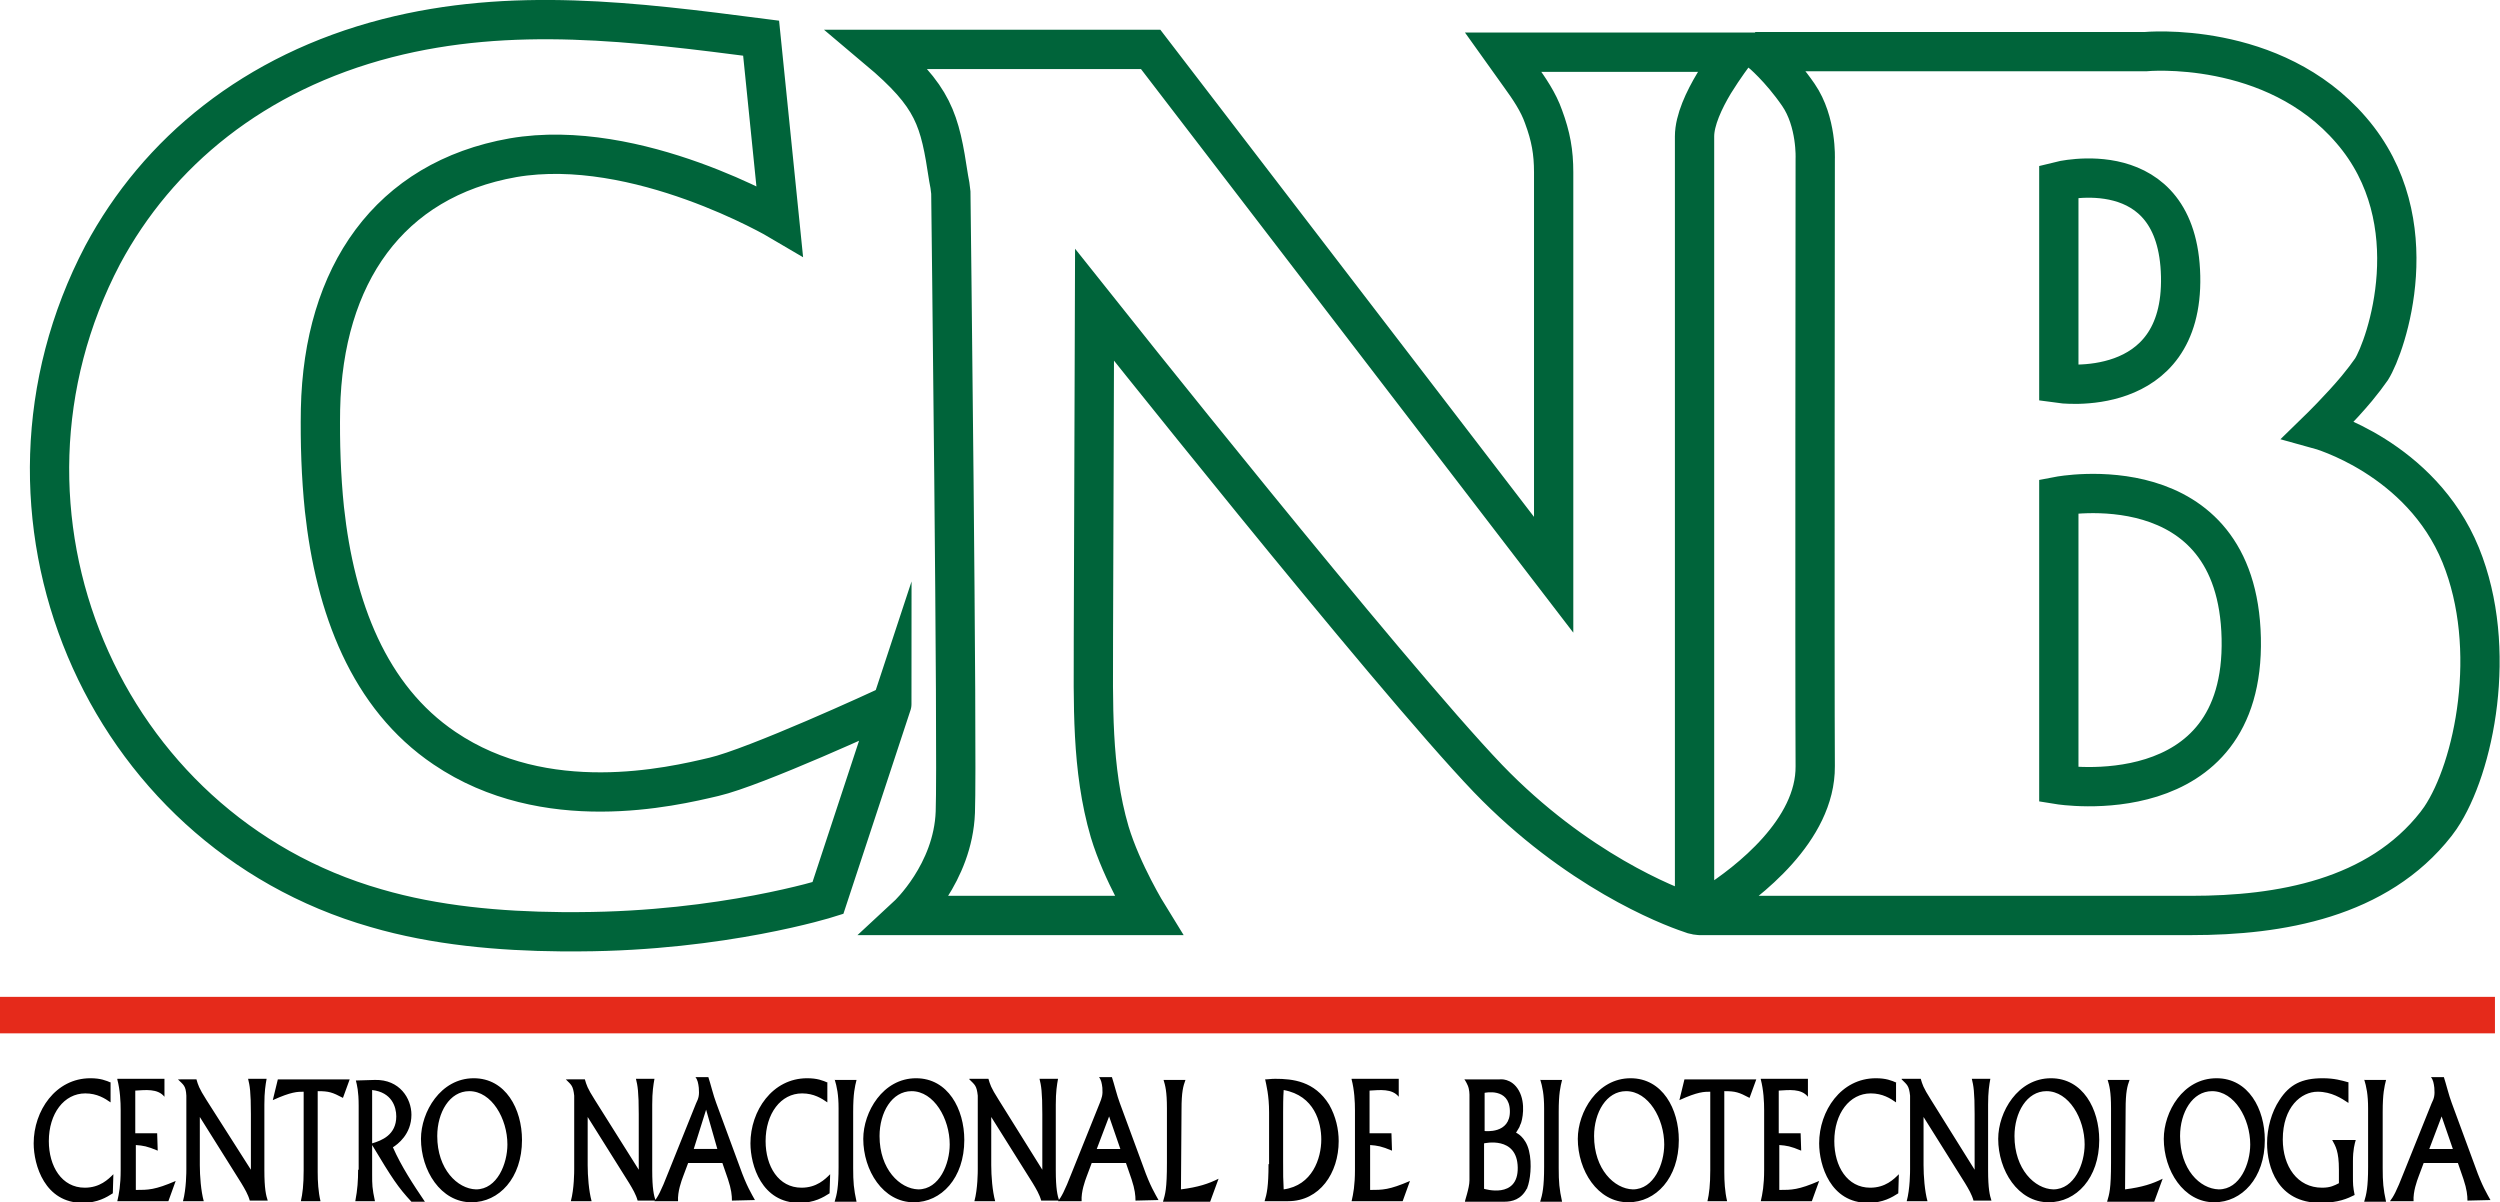 <?xml version="1.0" encoding="utf-8"?>
<!-- Generator: Adobe Illustrator 25.4.1, SVG Export Plug-In . SVG Version: 6.00 Build 0)  -->
<svg version="1.1" id="Layer_1" xmlns="http://www.w3.org/2000/svg" xmlns:xlink="http://www.w3.org/1999/xlink" x="0px" y="0px"
	 viewBox="0 0 445.4 214.2" style="enable-background:new 0 0 445.4 214.2;" xml:space="preserve">
<style type="text/css">
	.st0{fill-rule:evenodd;clip-rule:evenodd;fill:#E52A1B;}
	.st1{fill:none;stroke:#00643A;stroke-width:7;stroke-miterlimit:22.926;}
	.st2{fill-rule:evenodd;clip-rule:evenodd;}
</style>
<g>
	<polygon class="st0" points="0,177.6 444.5,177.6 444.5,184.1 0,184.1 0,177.6 	"/>
	<path class="st1" d="M135.6,6.8l3.3,32.5c0,0-25.4-15-47.5-11.2C69.3,32,57.6,49,57.1,72.9c-0.1,6,0.1,12,0.7,17.8
		c1.9,17.5,7.9,33.5,21.4,42.6c18,12.2,40.4,6.9,48,5.1c7.3-1.7,29.8-12,31.6-12.9c0.1,0,0.1-0.1,0.1-0.1L147.5,160
		c0,0-18.7,5.9-44.3,6c-0.5,0-1,0-1.5,0c-0.6,0-1.1,0-1.7,0c-11-0.1-22.4-1.1-33-4.2c-48.9-14-72.8-70.5-48.7-116.4
		C28.1,27.1,45.3,12.9,69,6.8C91.2,1.1,113.1,3.9,135.6,6.8L135.6,6.8z M204.6,163.1h-42.9c0,0,8.1-7.5,8.5-18.4
		c0.4-10.9-0.8-110.4-0.8-110.4c-0.1-0.9-0.2-1.7-0.4-2.6c-1.6-10.5-2.5-14.4-12.6-22.9H205l71.8,93.6V30.7c0-3.6-0.5-6.4-1.8-9.9
		c-0.9-2.6-2.6-5.1-4.2-7.3l-3-4.2h1.6h39.8c0,0,0,0,0,0c-0.2,0.2-2,2.6-3.8,5.5c-1.8,3-3.5,6.6-3.5,9.5c0,3.7,0,55.5,0,94.7
		c0,21,0,38.4,0,42.9c0,1.2,0.3,1.2-0.8,0.8c-3.9-1.3-20.3-7.7-36-24c-17.9-18.7-70.1-84.4-70.1-84.4l-0.2,59.3
		c0,11.6-0.4,23.3,2.9,34.6C199.9,155.5,204.6,163.1,204.6,163.1L204.6,163.1z M316.2,9.2h66c0,0,22.8-2.2,36.7,14
		c14,16.2,6.2,38.5,3.6,42.6c-0.7,1-1.6,2.2-2.6,3.4c-3,3.6-6.8,7.3-6.8,7.3s18.2,5,25.3,22.4c6.8,16.7,2.4,37.9-3.6,46.8
		c-0.3,0.4-0.5,0.7-0.8,1.1c-10.4,13.3-27.8,16.3-43.6,16.3l-85.2,0c-4.3,0-3.5,0.3,0.1-2c6.1-3.9,18.2-13.2,18.1-24.6
		c-0.1-15.1,0-108.2,0-108.2s0.3-6.6-3-11.4c-3.3-4.8-6.7-7.6-6.7-7.6H316.2L316.2,9.2z M366.8,32.3c0,0,21.2-5.4,21.7,16.9
		c0.5,22.3-21.7,19.1-21.7,19.1V32.3L366.8,32.3z M366.8,88.4c0,0,31.8-6.1,32.5,25.3c0.7,31.5-32.5,26.1-32.5,26.1V88.4L366.8,88.4
		z"/>
	<path d="M195.9,196.6l-4.9,12.2c-1.4,3.6-1.9,4.4-2.5,5.2h4.2c-0.1-1.7,0.6-3.6,0.9-4.4l0.9-2.4h6.1l1,2.9c0.6,1.8,0.7,2.9,0.7,3.8
		l4.1-0.1c-0.6-1.1-1.5-2.5-2.7-5.9l-4.2-11.4c-0.5-1.3-1-3.4-1.4-4.6h-2.3c0.4,0.5,0.5,1.1,0.6,1.9
		C196.5,195.1,196.3,195.6,195.9,196.6L195.9,196.6z M197.6,198.9l2,5.8h-4.2L197.6,198.9L197.6,198.9z M228.6,198.2
		c0-1.1,0-2.6,0.1-4c5.5,1,6.7,5.8,6.7,8.8c0,3.4-1.6,8.2-6.7,8.9c-0.1-1.7-0.1-2.6-0.1-5V198.2L228.6,198.2z M226,207.4
		c0,4-0.3,5.3-0.7,6.6h4.2c5.6,0,9-5,9-10.7c0-2.1-0.5-4.4-1.7-6.5c-2.6-4.2-6.5-4.6-9.6-4.6c-0.8,0-1.2,0.1-1.8,0.1
		c0.2,1,0.7,2.8,0.7,5.9V207.4L226,207.4z M217.1,210c-1.8,0.9-3.6,1.5-6.7,1.9l0.1-14.2c0-3.2,0.3-4.2,0.7-5.3h-3.9
		c0.3,1,0.6,2,0.6,5.1v9.6c0,4.8-0.3,5.6-0.7,7h8.4L217.1,210L217.1,210z M172.7,192.3c1,1,1.3,1.1,1.5,2.9v13.1
		c0,0.4,0,3.5-0.6,5.7h3.7c-0.5-1.8-0.7-4.5-0.7-6.4v-8.6l7.4,11.8c0.6,1,1.2,2,1.5,3.1h3.2c-0.3-0.9-0.6-2.1-0.6-5.4v-11.7
		c0-2.3,0.2-3.5,0.4-4.6h-3.3c0.3,1.2,0.5,2.3,0.5,6.3v9.9l-7.8-12.5c-1.4-2.2-1.5-2.7-1.8-3.7H172.7L172.7,192.3z M156.7,202.4
		c0-4.2,2.2-8,5.7-8c4,0,6.8,4.9,6.8,9.5c0,3.4-1.8,8-5.6,8C160.3,211.8,156.7,208.3,156.7,202.4L156.7,202.4z M153.8,202.9
		c0,5.6,3.5,11.3,9,11.3c4.9,0,9-4.3,9-11.1c0-5.5-2.9-11-8.6-11C157.3,192.1,153.8,198.1,153.8,202.9L153.8,202.9z M148.7,192.3
		c0.4,1.3,0.7,2.7,0.7,5.2v10.4c0,3.6-0.3,4.9-0.7,6.2h3.9c-0.5-2.3-0.6-3.5-0.6-6v-10c0-3.3,0.3-4.5,0.6-5.7H148.7L148.7,192.3z
		 M147.5,192.9c-0.9-0.4-1.9-0.8-3.7-0.8c-6.2,0-10.1,5.8-10.1,11.6c0,3.9,2,10.6,8.7,10.6c2.7,0,4.3-1,5.4-1.7l0.1-3.4
		c-0.9,0.9-2.4,2.4-5.1,2.4c-4.1,0-6.4-3.8-6.4-8.3c0-4.9,2.7-8.5,6.5-8.5c2.1,0,3.5,0.9,4.5,1.6V192.9L147.5,192.9z M124,196.6
		l-4.9,12.2c-1.4,3.6-1.9,4.4-2.5,5.2h4.2c-0.1-1.7,0.6-3.6,0.9-4.4l0.9-2.4h6.1l1,2.9c0.6,1.8,0.7,2.9,0.7,3.8l4.1-0.1
		c-0.6-1.1-1.5-2.5-2.7-5.9l-4.2-11.4c-0.5-1.3-1-3.4-1.4-4.6h-2.3c0.4,0.5,0.5,1.1,0.6,1.9C124.6,195.1,124.5,195.6,124,196.6
		L124,196.6z M125.8,197.7l2,7h-4.2L125.8,197.7L125.8,197.7z M100.8,192.3c1,1,1.3,1.1,1.5,2.9v13.1c0,0.4,0,3.5-0.6,5.7h3.7
		c-0.5-1.8-0.7-4.5-0.7-6.4v-8.6l7.4,11.8c0.6,1,1.2,2,1.5,3.1h3.2c-0.3-0.9-0.6-2.1-0.6-5.4v-11.7c0-2.3,0.2-3.5,0.4-4.6h-3.3
		c0.3,1.2,0.5,2.3,0.5,6.3v9.9L106,196c-1.4-2.2-1.5-2.7-1.8-3.7H100.8L100.8,192.3z M77.9,202.4c0-4.2,2.2-8,5.7-8
		c4,0,6.8,4.9,6.8,9.5c0,3.4-1.8,8-5.6,8C81.5,211.8,77.9,208.3,77.9,202.4L77.9,202.4z M75,202.9c0,5.6,3.5,11.3,9,11.3
		c4.9,0,9-4.3,9-11.1c0-5.5-2.9-11-8.6-11C78.5,192.1,75,198.1,75,202.9L75,202.9z M66.3,194.2c3.5,0.4,4.3,3,4.3,4.7
		c0,3.3-2.6,4.3-4.3,4.8V194.2L66.3,194.2z M63.8,208.4c0,1.9-0.1,3.5-0.5,5.6h3.5c-0.5-2.3-0.5-3-0.5-4.7V204c3.6,6,4.6,7.5,7,10.1
		h2.4c-2.1-3.1-4.2-6.3-5.7-9.7c0.8-0.5,3.3-2.3,3.3-5.8c0-2.9-2.1-6.3-6.5-6.2l-3.4,0.1c0.2,0.8,0.5,1.9,0.5,4.5V208.4L63.8,208.4z
		 M49.5,192.3l-0.9,3.7c3.3-1.5,4.4-1.5,5.5-1.5v14c0,2.6-0.2,4.2-0.5,5.5h3.5c-0.4-1.7-0.5-3.5-0.5-5.2v-14.4c2,0,2.6,0.2,4.5,1.2
		l1.2-3.3H49.5L49.5,192.3z M31.7,192.3c1,1,1.4,1.1,1.5,2.9v13.1c0,0.4,0,3.5-0.6,5.7h3.7c-0.5-1.8-0.7-4.5-0.7-6.4v-8.6l7.4,11.8
		c0.6,1,1.2,2,1.5,3.1h3.2c-0.3-0.9-0.6-2.1-0.6-5.4v-11.7c0-2.3,0.2-3.5,0.4-4.6h-3.3c0.3,1.2,0.5,2.3,0.5,6.3v9.9L36.8,196
		c-1.4-2.2-1.5-2.7-1.8-3.7H31.7L31.7,192.3z M20.9,192.3c0.5,1.9,0.6,4,0.6,5.5v10.6c0,2.8-0.3,4.3-0.6,5.6H30l1.3-3.6
		c-3.7,1.6-4.9,1.6-7.1,1.6v-8c1.3,0.1,2,0.2,3.9,1l-0.1-3.1h-3.9v-7.6c1.8-0.1,4-0.4,5.2,1.1v-3.2H20.9L20.9,192.3z M240.8,192.3
		c0.5,1.9,0.6,4,0.6,5.5v10.6c0,2.8-0.3,4.3-0.6,5.6h9.1l1.3-3.6c-3.7,1.6-4.9,1.6-7.1,1.6v-8c1.3,0.1,2,0.2,3.9,1l-0.1-3.1h-3.9
		v-7.6c1.8-0.1,4-0.4,5.2,1.1v-3.2H240.8L240.8,192.3z M19.8,192.9c-0.9-0.4-1.9-0.8-3.7-0.8c-6.2,0-10.1,5.8-10.1,11.6
		c0,3.9,2,10.6,8.7,10.6c2.7,0,4.3-1,5.4-1.7l0.1-3.4c-0.9,0.9-2.4,2.4-5.1,2.4c-4.1,0-6.4-3.8-6.4-8.3c0-4.9,2.7-8.5,6.5-8.5
		c2.1,0,3.5,0.9,4.5,1.6V192.9L19.8,192.9z"/>
	<path class="st2" d="M264.4,203.7c0,0,5.9-1.4,6,4.3c0.1,5.7-6,3.8-6,3.8V203.7L264.4,203.7z M264.5,194.7c0,0,4.4-1,4.5,3.2
		c0.1,4.2-4.5,3.6-4.5,3.6V194.7L264.5,194.7z M261.1,192.3h6.1c0,0,2.1-0.3,3.4,2c1.3,2.3,0.6,5.4,0.3,6c-0.1,0.1-0.1,0.3-0.2,0.5
		c-0.3,0.5-0.6,1-0.6,1s1.7,0.7,2.3,3.2c0.6,2.4,0.2,5.4-0.3,6.6c0,0.1,0,0.1-0.1,0.2c-1,1.9-2.6,2.3-4,2.3h-7
		c-0.1,0,0.8-2.4,0.8-3.8c0-2.1,0-15.3,0-15.3s0-0.9-0.3-1.6c-0.3-0.7-0.6-1.1-0.6-1.1H261.1L261.1,192.3z M433.2,196.6l-4.9,12.2
		c-1.4,3.6-1.9,4.4-2.5,5.2h4.2c-0.1-1.7,0.6-3.6,0.9-4.4l0.9-2.4h6.1l1,2.9c0.6,1.8,0.7,2.9,0.7,3.8l4.1-0.1
		c-0.6-1.1-1.5-2.5-2.7-5.9l-4.2-11.4c-0.5-1.3-1-3.4-1.4-4.6h-2.3c0.4,0.5,0.5,1.1,0.6,1.9C433.8,195.1,433.7,195.6,433.2,196.6
		L433.2,196.6z M435,198.9l2,5.8h-4.2L435,198.9L435,198.9z M421.2,192.3c0.4,1.3,0.7,2.7,0.7,5.2v10.4c0,3.6-0.3,4.9-0.7,6.2h3.9
		c-0.5-2.3-0.6-3.5-0.6-6v-10c0-3.3,0.3-4.5,0.6-5.7H421.2L421.2,192.3z M418.3,192.8c-1.1-0.3-2.4-0.7-4.5-0.7
		c-3.7,0-5.9,1.1-7.7,3.9c-1.4,2.1-2.2,5-2.2,7.7c0,4.1,1.8,10.6,9.5,10.6c3.2,0,4.9-0.8,6.1-1.4c-0.3-1.5-0.3-1.9-0.3-3.4v-2.6
		c0-2.1,0.3-3.1,0.5-3.8h-4.2c0.6,1.1,1.2,2,1.2,5.3v2.4c-0.8,0.4-1.5,0.8-3,0.8c-4.4,0-7-3.8-7-8.6c0-5.8,3.3-8.5,6.2-8.5
		c2.5,0,4.3,1.2,5.5,2V192.8L418.3,192.8z M388.4,202.4c0-4.2,2.2-8,5.7-8c4,0,6.8,4.9,6.8,9.5c0,3.4-1.8,8-5.6,8
		C391.9,211.8,388.4,208.3,388.4,202.4L388.4,202.4z M385.5,202.9c0,5.6,3.5,11.3,9,11.3c4.9,0,9-4.3,9-11.1c0-5.5-2.9-11-8.6-11
		C388.9,192.1,385.5,198.1,385.5,202.9L385.5,202.9z M385.3,210c-1.8,0.9-3.6,1.5-6.7,1.9l0.1-14.2c0-3.2,0.3-4.2,0.7-5.3h-3.9
		c0.3,1,0.6,2,0.6,5.1v9.6c0,4.8-0.3,5.6-0.7,7h8.4L385.3,210L385.3,210z M358.9,202.4c0-4.2,2.2-8,5.7-8c4,0,6.8,4.9,6.8,9.5
		c0,3.4-1.8,8-5.6,8C362.5,211.8,358.9,208.3,358.9,202.4L358.9,202.4z M356,202.9c0,5.6,3.5,11.3,9,11.3c4.9,0,9-4.3,9-11.1
		c0-5.5-2.9-11-8.6-11C359.5,192.1,356,198.1,356,202.9L356,202.9z M338.8,192.3c1,1,1.3,1.1,1.5,2.9v13.1c0,0.4,0,3.5-0.6,5.7h3.7
		c-0.5-1.8-0.7-4.5-0.7-6.4v-8.6l7.4,11.8c0.6,1,1.2,2,1.5,3.1h3.2c-0.3-0.9-0.6-2.1-0.6-5.4v-11.7c0-2.3,0.2-3.5,0.4-4.6h-3.3
		c0.3,1.2,0.5,2.3,0.5,6.3v9.9l-7.8-12.5c-1.4-2.2-1.5-2.7-1.8-3.7H338.8L338.8,192.3z M337.9,192.9c-0.9-0.4-1.9-0.8-3.7-0.8
		c-6.2,0-10.1,5.8-10.1,11.6c0,3.9,2,10.6,8.7,10.6c2.7,0,4.3-1,5.4-1.7l0.1-3.4c-0.9,0.9-2.4,2.4-5.1,2.4c-4.1,0-6.4-3.8-6.4-8.3
		c0-4.9,2.7-8.5,6.5-8.5c2.1,0,3.5,0.9,4.5,1.6V192.9L337.9,192.9z M300.1,192.3l-0.9,3.7c3.3-1.5,4.4-1.5,5.5-1.5v14
		c0,2.6-0.2,4.2-0.5,5.5h3.5c-0.4-1.7-0.5-3.5-0.5-5.2v-14.4c2,0,2.6,0.2,4.5,1.2l1.2-3.3H300.1L300.1,192.3z M284,202.4
		c0-4.2,2.2-8,5.7-8c4,0,6.8,4.9,6.8,9.5c0,3.4-1.8,8-5.6,8C287.6,211.8,284,208.3,284,202.4L284,202.4z M281.1,202.9
		c0,5.6,3.5,11.3,9,11.3c4.9,0,9-4.3,9-11.1c0-5.5-2.9-11-8.6-11C284.6,192.1,281.1,198.1,281.1,202.9L281.1,202.9z M274.4,192.3
		c0.4,1.3,0.7,2.7,0.7,5.2v10.4c0,3.6-0.3,4.9-0.7,6.2h3.9c-0.5-2.3-0.6-3.5-0.6-6v-10c0-3.3,0.3-4.5,0.6-5.7H274.4L274.4,192.3z
		 M313.7,192.3c0.5,1.9,0.6,4,0.6,5.5v10.6c0,2.8-0.3,4.3-0.6,5.6h9.1l1.3-3.6c-3.7,1.6-4.9,1.6-7.1,1.6v-8c1.3,0.1,2,0.2,3.9,1
		l-0.1-3.1h-3.9v-7.6c1.8-0.1,4-0.4,5.2,1.1v-3.2H313.7L313.7,192.3z"/>
</g>
</svg>
